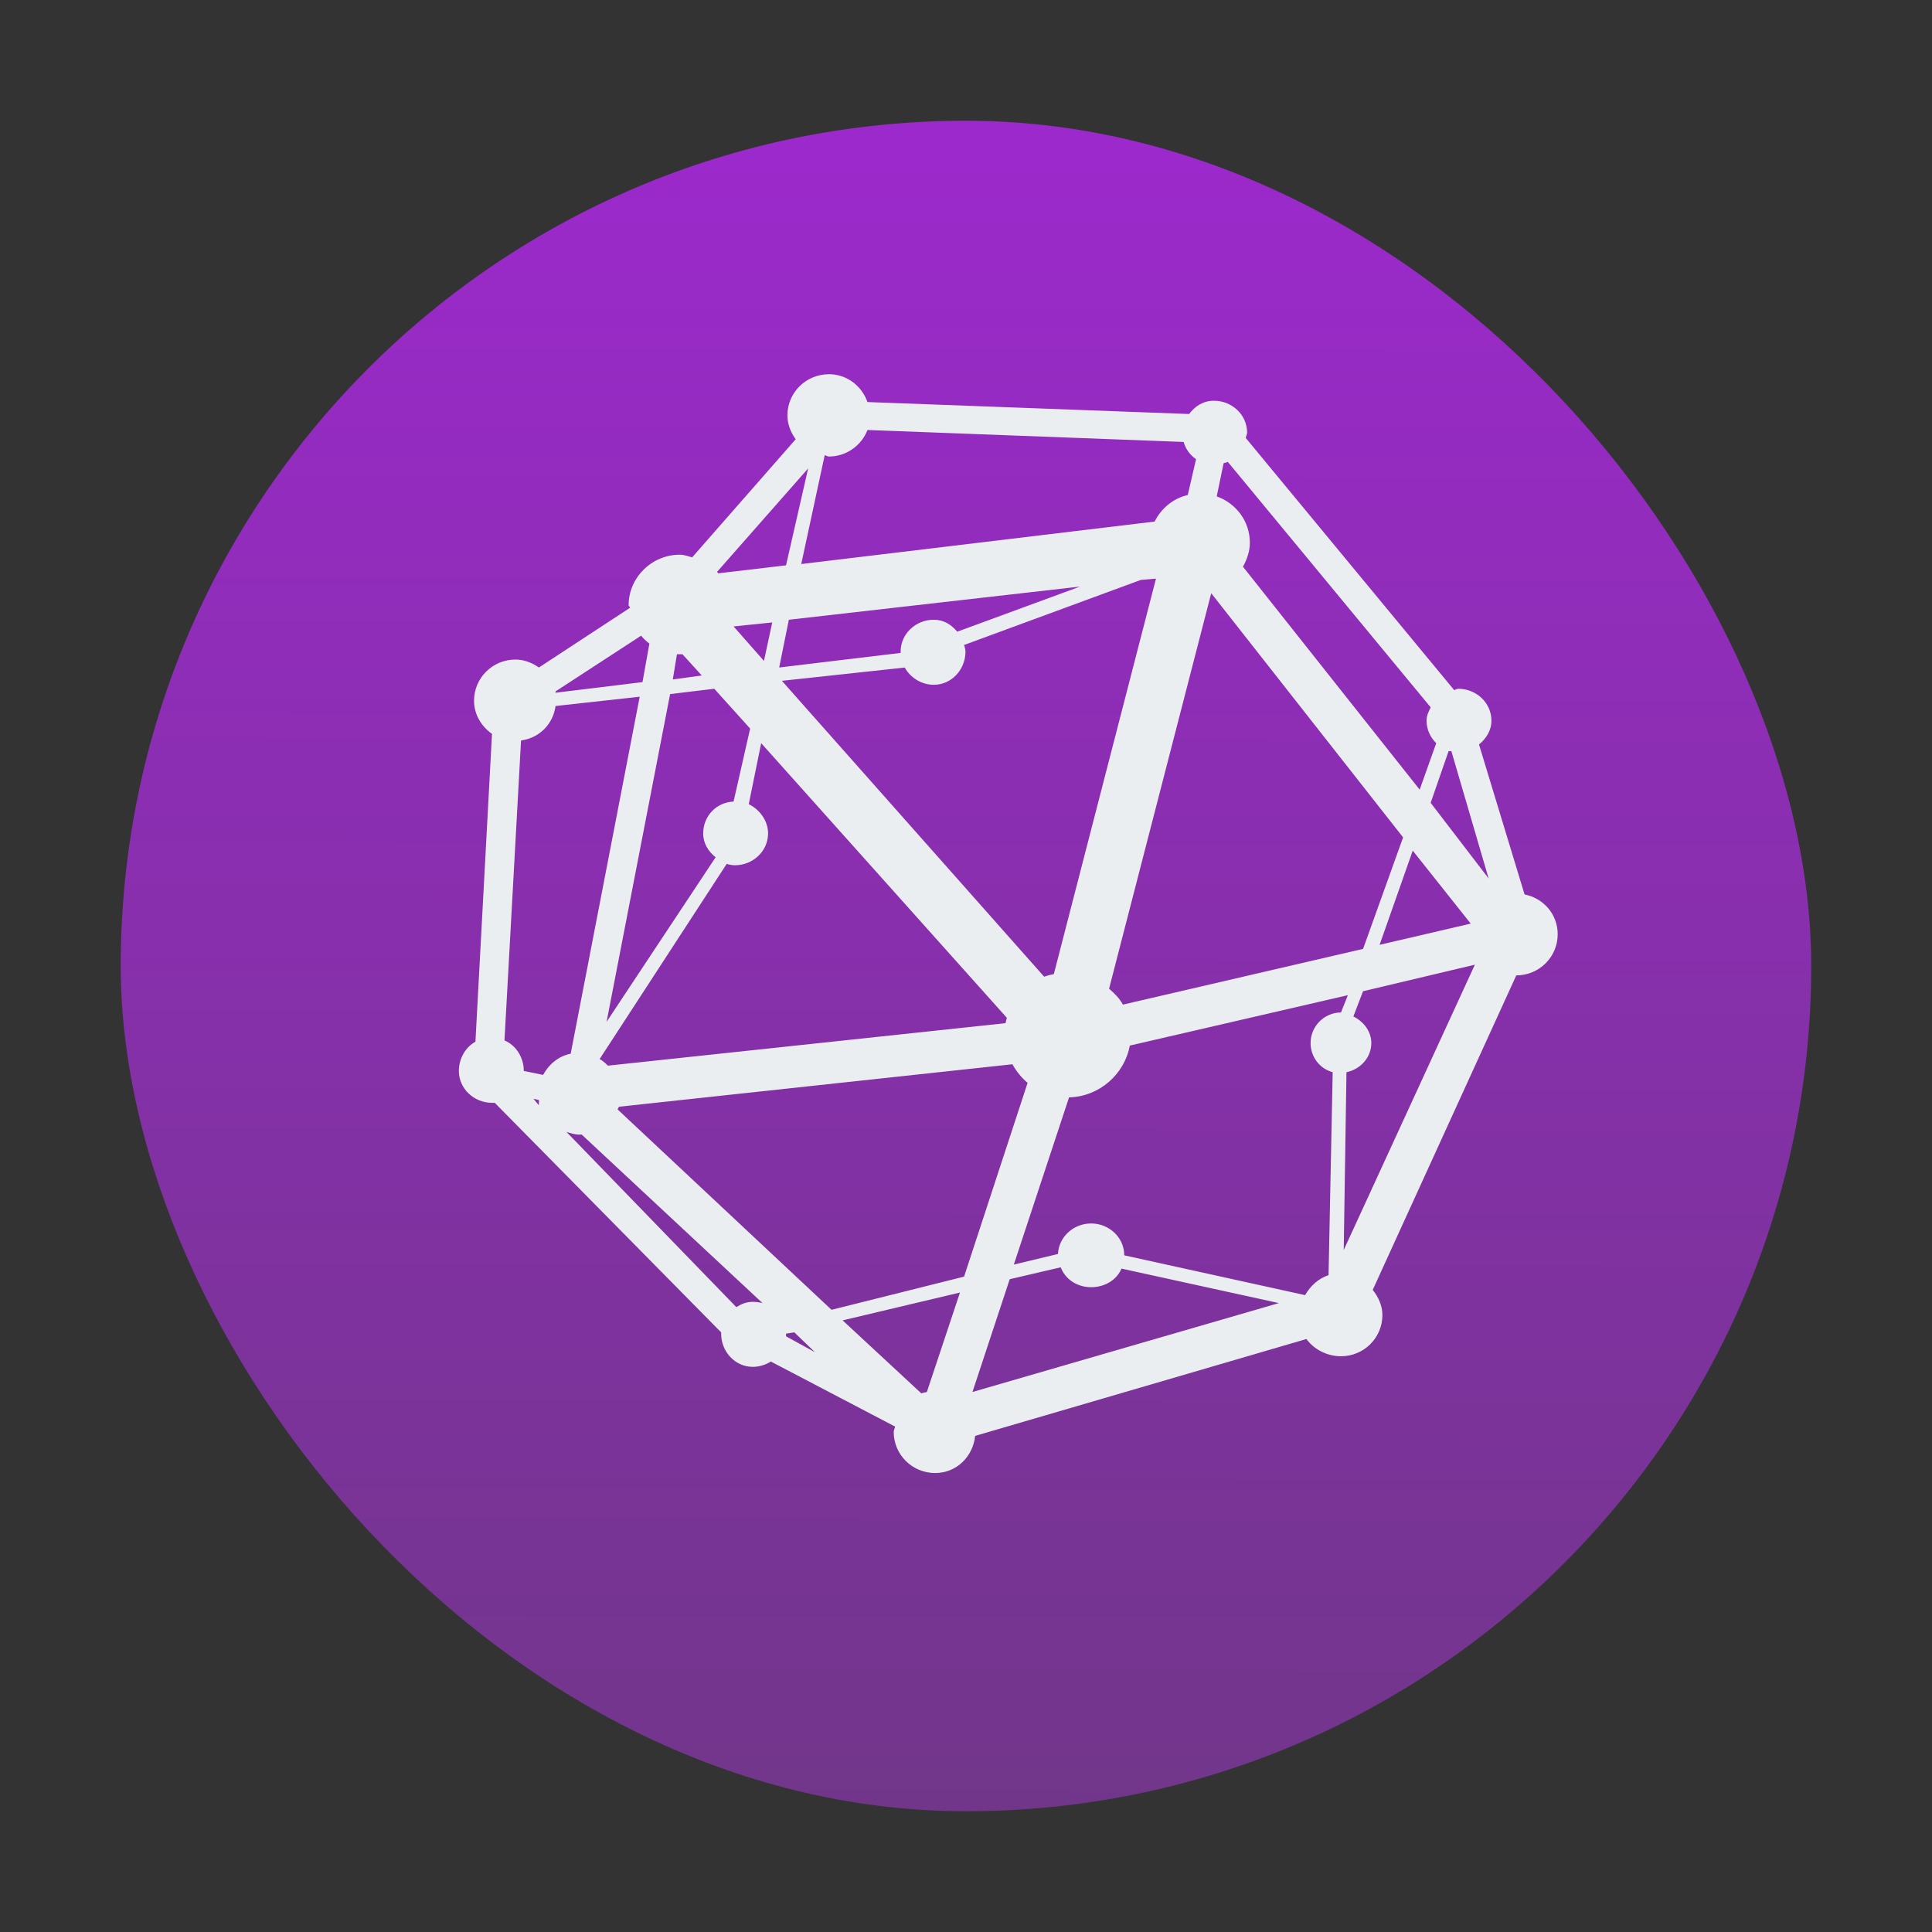<?xml version="1.0" encoding="UTF-8" standalone="no"?>
<svg
   width="48"
   height="48"
   version="1.1"
   id="svg18"
   sodipodi:docname="sage-notebook.svg"
   inkscape:version="1.2.1 (9c6d41e410, 2022-07-14)"
   xmlns:inkscape="http://www.inkscape.org/namespaces/inkscape"
   xmlns:sodipodi="http://sodipodi.sourceforge.net/DTD/sodipodi-0.dtd"
   xmlns:xlink="http://www.w3.org/1999/xlink"
   xmlns="http://www.w3.org/2000/svg"
   xmlns:svg="http://www.w3.org/2000/svg">
  <rect width="100%" height="100%" fill="#333333" stroke="none"/>
  <sodipodi:namedview
     id="namedview20"
     pagecolor="#ffffff"
     bordercolor="#666666"
     borderopacity="1.0"
     inkscape:showpageshadow="2"
     inkscape:pageopacity="0.0"
     inkscape:pagecheckerboard="0"
     inkscape:deskcolor="#d1d1d1"
     showgrid="false"
     inkscape:zoom="4.9166667"
     inkscape:cx="24"
     inkscape:cy="24"
     inkscape:window-width="1920"
     inkscape:window-height="1011"
     inkscape:window-x="0"
     inkscape:window-y="0"
     inkscape:window-maximized="1"
     inkscape:current-layer="svg18" />
  <defs
     id="defs8">
    <linearGradient
       gradientTransform="translate(-1.52e-6)"
       xlink:href="#linearGradient3765"
       id="linearGradient4236"
       x1="407.626"
       y1="543.768"
       x2="407.687"
       y2="504.133"
       gradientUnits="userSpaceOnUse" />
    <linearGradient
       id="linearGradient3765">
      <stop
         style="stop-color:#71368a;stop-opacity:1;"
         offset="0"
         id="stop3" />
      <stop
         style="stop-color:#9c29cc;stop-opacity:1;"
         offset="1"
         id="stop5" />
    </linearGradient>
  </defs>
  <g
     transform="matrix(1.05,0,0,1.05,-404.999,-525.99)"
     id="g16">
    <rect
       style="fill:url(#linearGradient4236);fill-opacity:1"
       width="40"
       height="40"
       x="388.57"
       y="503.8"
       ry="20"
       rx="20"
       id="rect10" />
    <path
       style="opacity:0.99;fill:#ecf0f1;fill-opacity:1;stroke:none"
       d="m 405.325,509.798 c -0.542,0 -0.98,0.436 -0.98,0.973 0,0.212 0.081,0.406 0.196,0.565 l -2.45,2.795 c -0.098,-0.026 -0.188,-0.063 -0.294,-0.063 -0.659,0 -1.209,0.539 -1.209,1.193 0,0.025 0.031,0.038 0.033,0.063 l -2.156,1.413 c -0.159,-0.11 -0.347,-0.188 -0.555,-0.188 -0.542,0 -0.98,0.436 -0.98,0.973 0,0.328 0.174,0.609 0.425,0.785 l -0.392,7.285 c -0.239,0.13 -0.392,0.402 -0.392,0.691 0,0.422 0.359,0.754 0.784,0.754 0.022,0 0.043,0.002 0.065,0 l 5.357,5.432 c -4.8e-4,0.011 0,0.02 0,0.031 0,0.422 0.326,0.785 0.751,0.785 0.151,0 0.306,-0.051 0.425,-0.126 l 2.94,1.539 c -0.006,0.044 -0.033,0.08 -0.033,0.126 0,0.538 0.438,0.973 0.98,0.973 0.507,0 0.896,-0.389 0.947,-0.879 l 7.839,-2.292 c 0.178,0.246 0.488,0.408 0.817,0.408 0.542,0 0.98,-0.436 0.98,-0.973 0,-0.227 -0.097,-0.431 -0.229,-0.597 l 3.397,-7.442 c 0.542,0 0.98,-0.436 0.98,-0.973 0,-0.472 -0.335,-0.853 -0.784,-0.942 l -1.078,-3.548 c 0.169,-0.14 0.294,-0.33 0.294,-0.565 0,-0.422 -0.359,-0.754 -0.784,-0.754 -0.036,0 -0.063,0.027 -0.098,0.031 l -4.932,-5.966 c 0.007,-0.041 0.033,-0.083 0.033,-0.126 0,-0.422 -0.359,-0.754 -0.784,-0.754 -0.253,0 -0.448,0.127 -0.588,0.314 l -7.611,-0.283 c -0.134,-0.38 -0.486,-0.659 -0.915,-0.659 z m 0.915,1.319 7.48,0.283 c 0.049,0.171 0.151,0.309 0.294,0.408 l -0.196,0.848 c -0.35,0.081 -0.628,0.316 -0.784,0.628 l -8.362,1.005 0.555,-2.575 c 0.037,0.004 0.06,0.031 0.098,0.031 0.417,0 0.773,-0.263 0.915,-0.628 z m 8.525,0.754 4.801,5.809 c -0.05,0.102 -0.098,0.193 -0.098,0.314 0,0.211 0.089,0.396 0.229,0.534 l -0.392,1.099 -4.181,-5.275 c 0.092,-0.168 0.163,-0.361 0.163,-0.565 0,-0.512 -0.326,-0.934 -0.784,-1.099 l 0.163,-0.785 c 0.034,-0.011 0.067,-0.016 0.098,-0.031 z m -9.93,0.157 -0.523,2.292 -1.601,0.188 c -0.009,-0.012 -0.023,-0.02 -0.033,-0.031 l 2.156,-2.449 z m 8.231,2.606 -2.417,9.357 c -0.076,0.017 -0.158,0.035 -0.229,0.063 l -6.206,-7.002 2.907,-0.314 c 0.131,0.237 0.395,0.408 0.686,0.408 0.425,0 0.751,-0.363 0.751,-0.785 0,-0.058 -0.02,-0.102 -0.033,-0.157 l 4.181,-1.539 0.359,-0.031 z m -1.796,0.188 -2.907,1.068 c -0.141,-0.168 -0.318,-0.283 -0.555,-0.283 -0.425,0 -0.784,0.332 -0.784,0.754 0,0.01 -3.9e-4,0.021 0,0.031 l -2.874,0.345 0.229,-1.13 6.892,-0.785 z m 3.103,0.157 4.54,5.778 -0.947,2.638 -5.683,1.319 c -0.084,-0.153 -0.196,-0.262 -0.327,-0.377 z m -10.387,0.691 -0.196,0.911 -0.719,-0.816 0.915,-0.094 z m -3.103,0.314 c 0.058,0.07 0.124,0.133 0.196,0.188 l -0.163,0.911 -2.058,0.251 c -0.002,-0.01 0.002,-0.021 0,-0.031 z m 0.849,0.44 c 0.022,0.001 0.043,0 0.065,0 0.022,0 0.043,0.001 0.065,0 l 0.457,0.502 -0.686,0.094 0.098,-0.597 z m 0.882,0.816 0.849,0.942 -0.392,1.727 c -0.409,0.018 -0.719,0.344 -0.719,0.754 0,0.238 0.122,0.425 0.294,0.565 l -2.58,3.894 1.503,-7.756 z m -1.764,0.188 -1.633,8.447 c -0.29,0.058 -0.517,0.252 -0.653,0.502 l -0.457,-0.094 c 0,-0.316 -0.181,-0.606 -0.457,-0.722 l 0.392,-7.097 c 0.434,-0.059 0.757,-0.386 0.817,-0.816 l 1.992,-0.22 z m 2.874,1.099 5.814,6.5 c -0.011,0.041 -0.025,0.084 -0.033,0.126 l -9.407,1.005 c -0.061,-0.06 -0.121,-0.114 -0.196,-0.157 l 3.005,-4.616 c 0.064,0.017 0.126,0.031 0.196,0.031 0.425,0 0.784,-0.332 0.784,-0.754 0,-0.301 -0.202,-0.567 -0.457,-0.691 l 0.294,-1.444 z m 16.266,0.188 c 0.02,0.006 0.044,-0.005 0.065,0 l 0.882,3.014 -1.372,-1.79 0.425,-1.225 z m -0.849,2.355 1.372,1.727 -2.156,0.502 z m 1.47,2.7 -3.103,6.751 0.065,-4.208 c 0.328,-0.067 0.588,-0.346 0.588,-0.691 0,-0.28 -0.188,-0.511 -0.425,-0.628 l 0.229,-0.597 2.646,-0.628 z m -3.005,0.722 -0.163,0.408 c -0.397,0 -0.719,0.328 -0.719,0.722 0,0.33 0.217,0.608 0.523,0.691 l -0.098,4.804 c -0.24,0.073 -0.433,0.259 -0.555,0.471 l -4.279,-0.942 c 0,-0.422 -0.359,-0.754 -0.784,-0.754 -0.414,0 -0.766,0.316 -0.784,0.722 l -1.045,0.251 1.307,-3.957 c 0.715,-0.016 1.313,-0.547 1.437,-1.225 l 5.161,-1.193 z m -7.937,1.633 c 0.09,0.164 0.216,0.321 0.359,0.44 l -1.503,4.585 -3.136,0.785 -5.063,-4.742 c 0.007,-0.019 0.026,-0.043 0.033,-0.063 l 9.309,-1.005 z m -11.334,0.816 0.131,0.031 c 0.006,0.039 -0.011,0.089 0,0.126 l -0.131,-0.157 z m 0.784,0.785 c 0.093,0.029 0.191,0.063 0.294,0.063 0.022,0 0.044,10e-4 0.065,0 l 4.279,3.988 c -0.067,-0.019 -0.155,-0.031 -0.229,-0.031 -0.151,0 -0.273,0.051 -0.392,0.126 l -4.018,-4.145 z m 11.693,3.203 c 0.11,0.288 0.39,0.471 0.719,0.471 0.319,0 0.602,-0.166 0.719,-0.44 l 3.724,0.816 -7.251,2.104 0.882,-2.669 z m -2.384,0.597 -0.784,2.355 c -0.043,0.008 -0.09,0.017 -0.131,0.031 l -1.862,-1.727 z m -3.92,0.942 0.49,0.471 -0.686,-0.377 c 0.001,-0.02 0,-0.043 0,-0.063 z"
       id="path14" />
  </g>
</svg>
